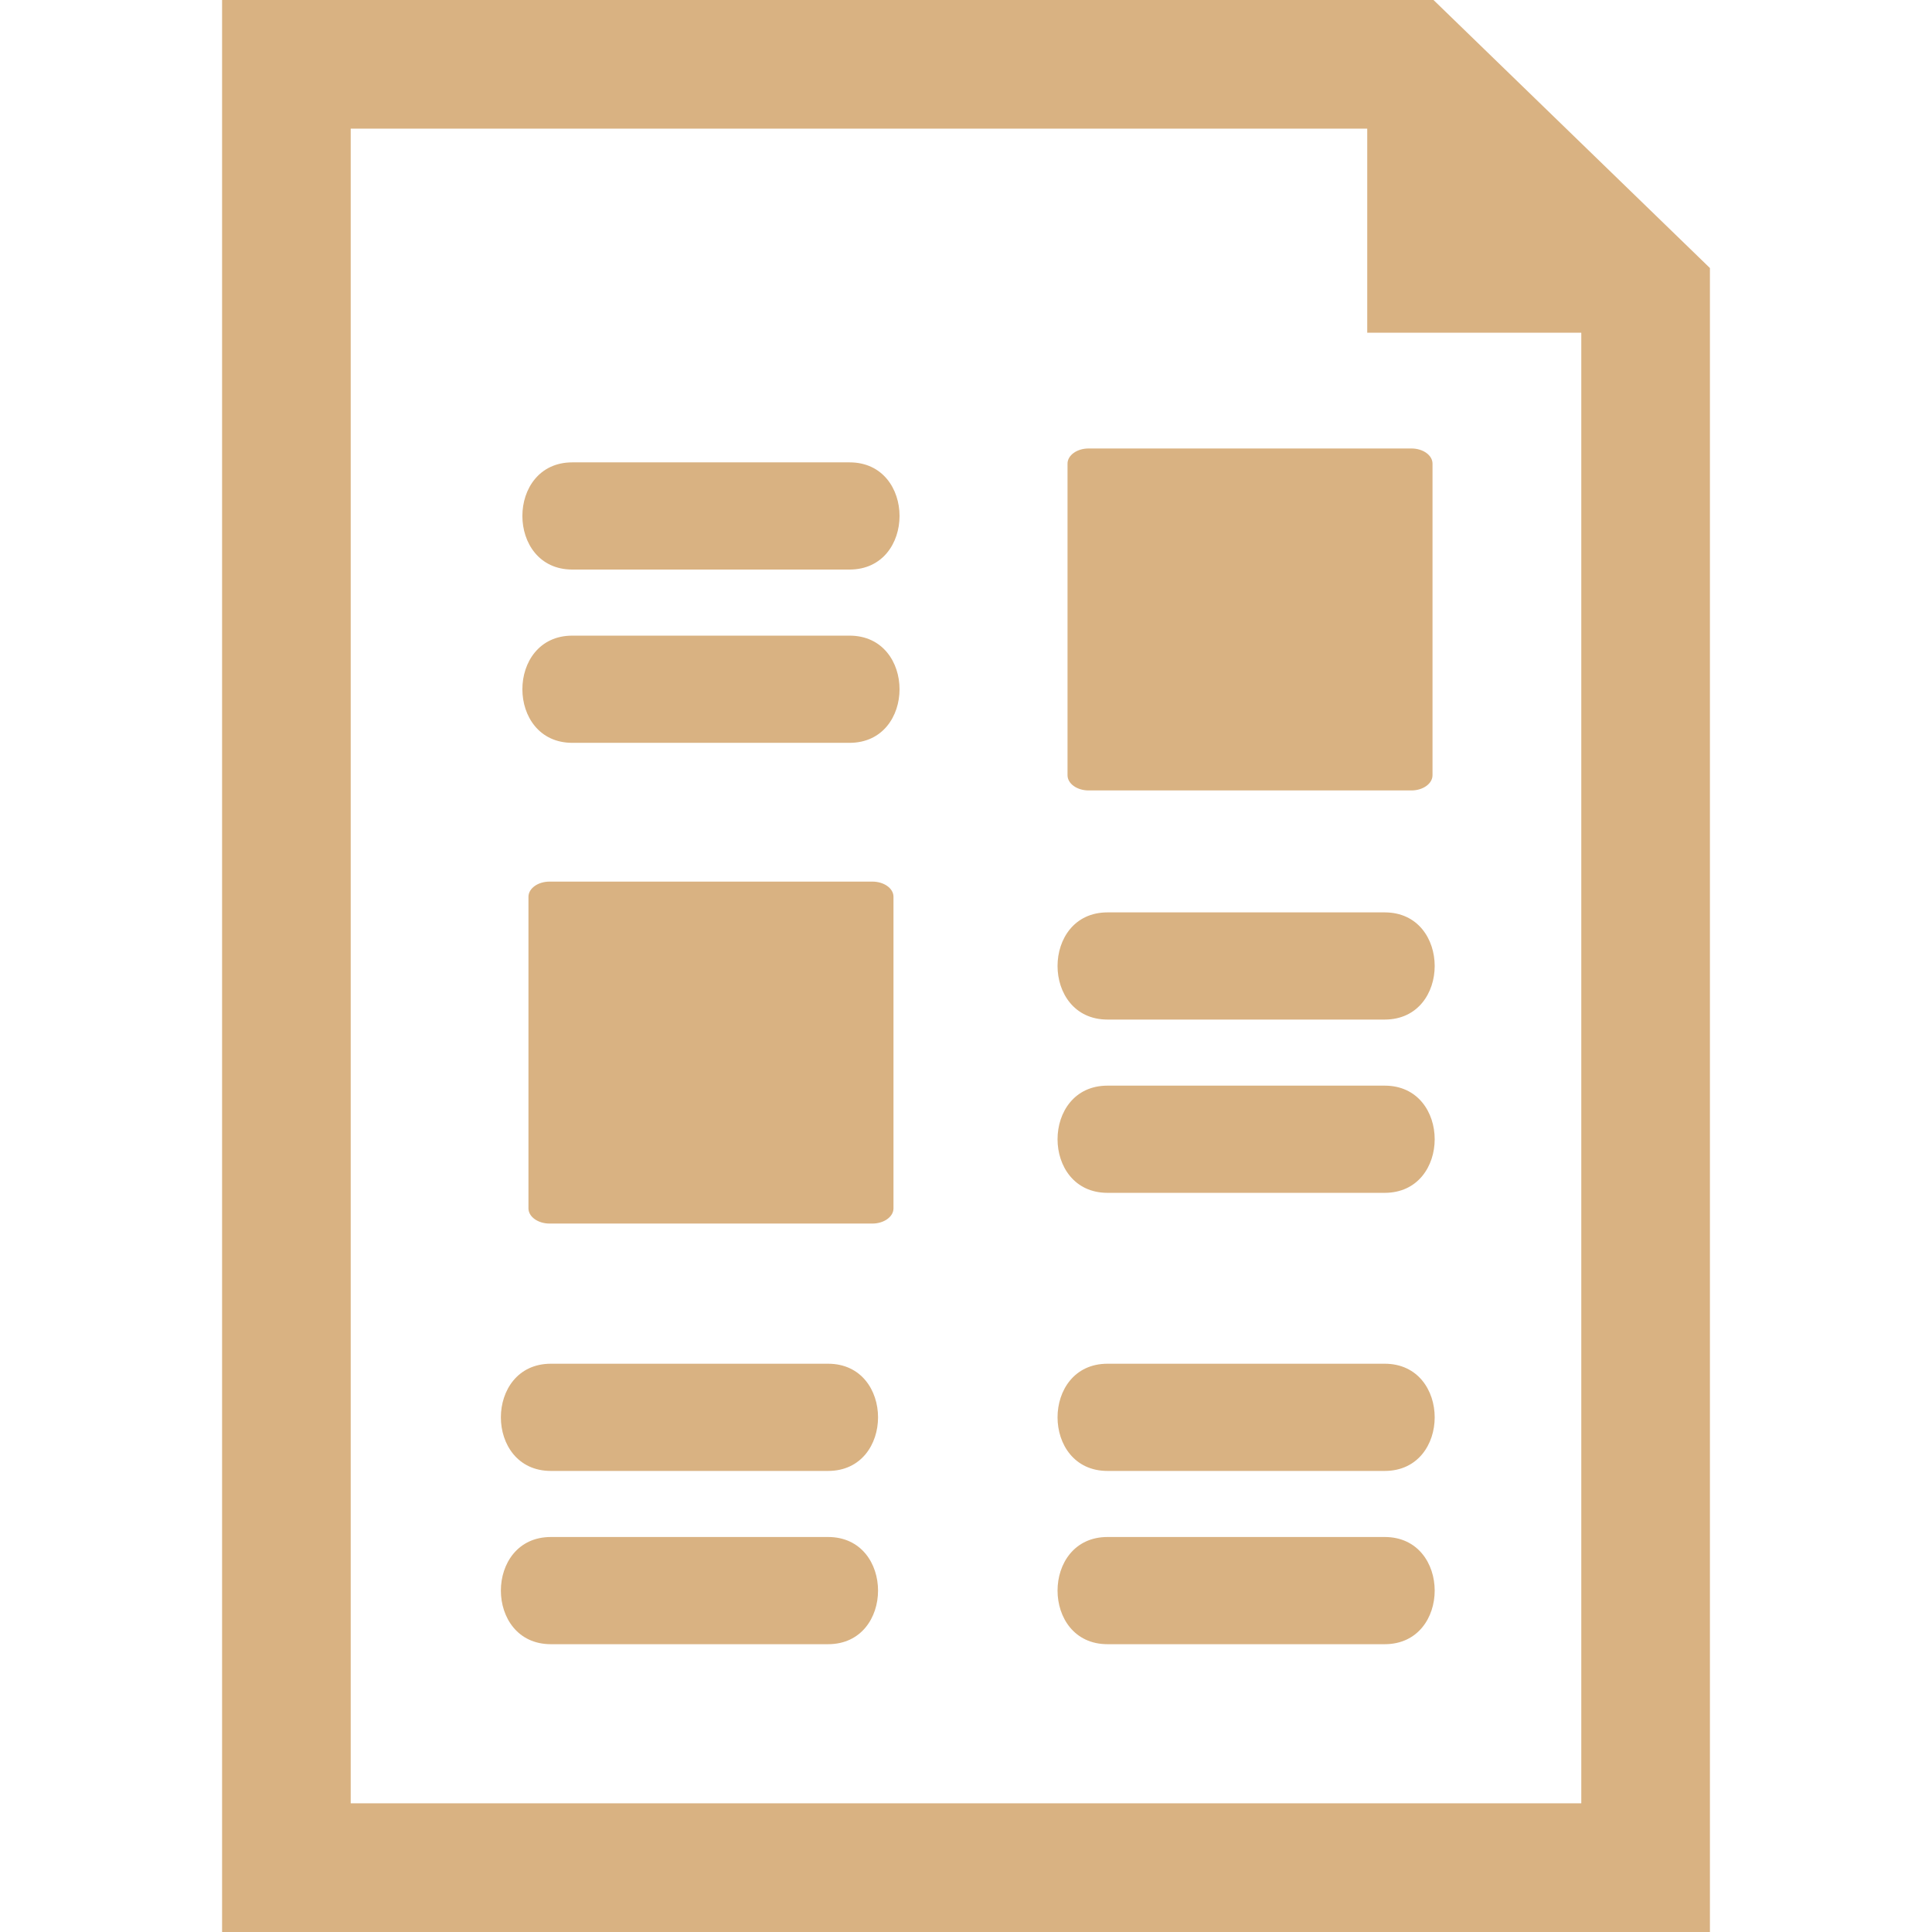 <svg fill="#D9B282" version="1.1" id="Capa_1" xmlns="http://www.w3.org/2000/svg" xmlns:xlink="http://www.w3.org/1999/xlink" viewBox="0 0 234.287 234.288" xml:space="preserve"><g id="SVGRepo_bgCarrier" stroke-width="0"></g><g id="SVGRepo_tracerCarrier" stroke-linecap="round" stroke-linejoin="round"></g><g id="SVGRepo_iconCarrier"> <g> <g id="_x31_32_14_"> <g> <path d="M129.455,56.226v37.785c0,1.016,1.147,1.843,2.56,1.843h39.141c1.412,0,2.56-0.828,2.56-1.843V56.226 c0-1.021-1.147-1.841-2.56-1.841h-39.141C130.603,54.385,129.455,55.206,129.455,56.226z"></path> <path d="M105.782,106.909H66.653c-1.419,0-2.569,0.82-2.569,1.846v37.779c0,1.016,1.15,1.844,2.569,1.844h39.128 c1.419,0,2.569-0.828,2.569-1.844v-37.779C108.356,107.729,107.206,106.909,105.782,106.909z"></path> <path d="M167.921,165.375c-11.202,0-22.419,0-33.621,0c-8.074,0-8.074,13,0,13c11.202,0,22.419,0,33.621,0 C176,178.375,176,165.375,167.921,165.375z"></path> <path d="M167.921,186.387c-11.202,0-22.419,0-33.621,0c-8.074,0-8.074,12.999,0,12.999c11.202,0,22.419,0,33.621,0 C176,199.386,176,186.387,167.921,186.387z"></path> <path d="M167.921,110.642c-11.202,0-22.419,0-33.621,0c-8.074,0-8.074,12.997,0,12.997c11.202,0,22.419,0,33.621,0 C176,123.638,176,110.642,167.921,110.642z"></path> <path d="M167.921,131.652c-11.202,0-22.419,0-33.621,0c-8.074,0-8.074,12.999,0,12.999c11.202,0,22.419,0,33.621,0 C176,144.651,176,131.652,167.921,131.652z"></path> <path d="M103.022,56.069c-11.202,0-22.407,0-33.619,0c-8.074,0-8.074,12.999,0,12.999c11.212,0,22.417,0,33.619,0 C111.106,69.068,111.106,56.069,103.022,56.069z"></path> <path d="M103.022,77.082c-11.202,0-22.407,0-33.619,0c-8.074,0-8.074,12.999,0,12.999c11.212,0,22.417,0,33.619,0 C111.106,90.081,111.106,77.082,103.022,77.082z"></path> <path d="M100.422,165.375c-11.212,0-22.417,0-33.619,0c-8.084,0-8.084,13,0,13c11.202,0,22.407,0,33.619,0 C108.496,178.375,108.496,165.375,100.422,165.375z"></path> <path d="M100.422,186.387c-11.212,0-22.417,0-33.619,0c-8.084,0-8.084,12.999,0,12.999c11.202,0,22.407,0,33.619,0 C108.496,199.386,108.496,186.387,100.422,186.387z"></path> <path d="M173.837,0H26.931v234.288h180.426V32.504L173.837,0z M191.762,218.683H42.53V15.6h123.269v24.75h25.958v178.333H191.762 z"></path> </g> </g> </g> </g></svg>